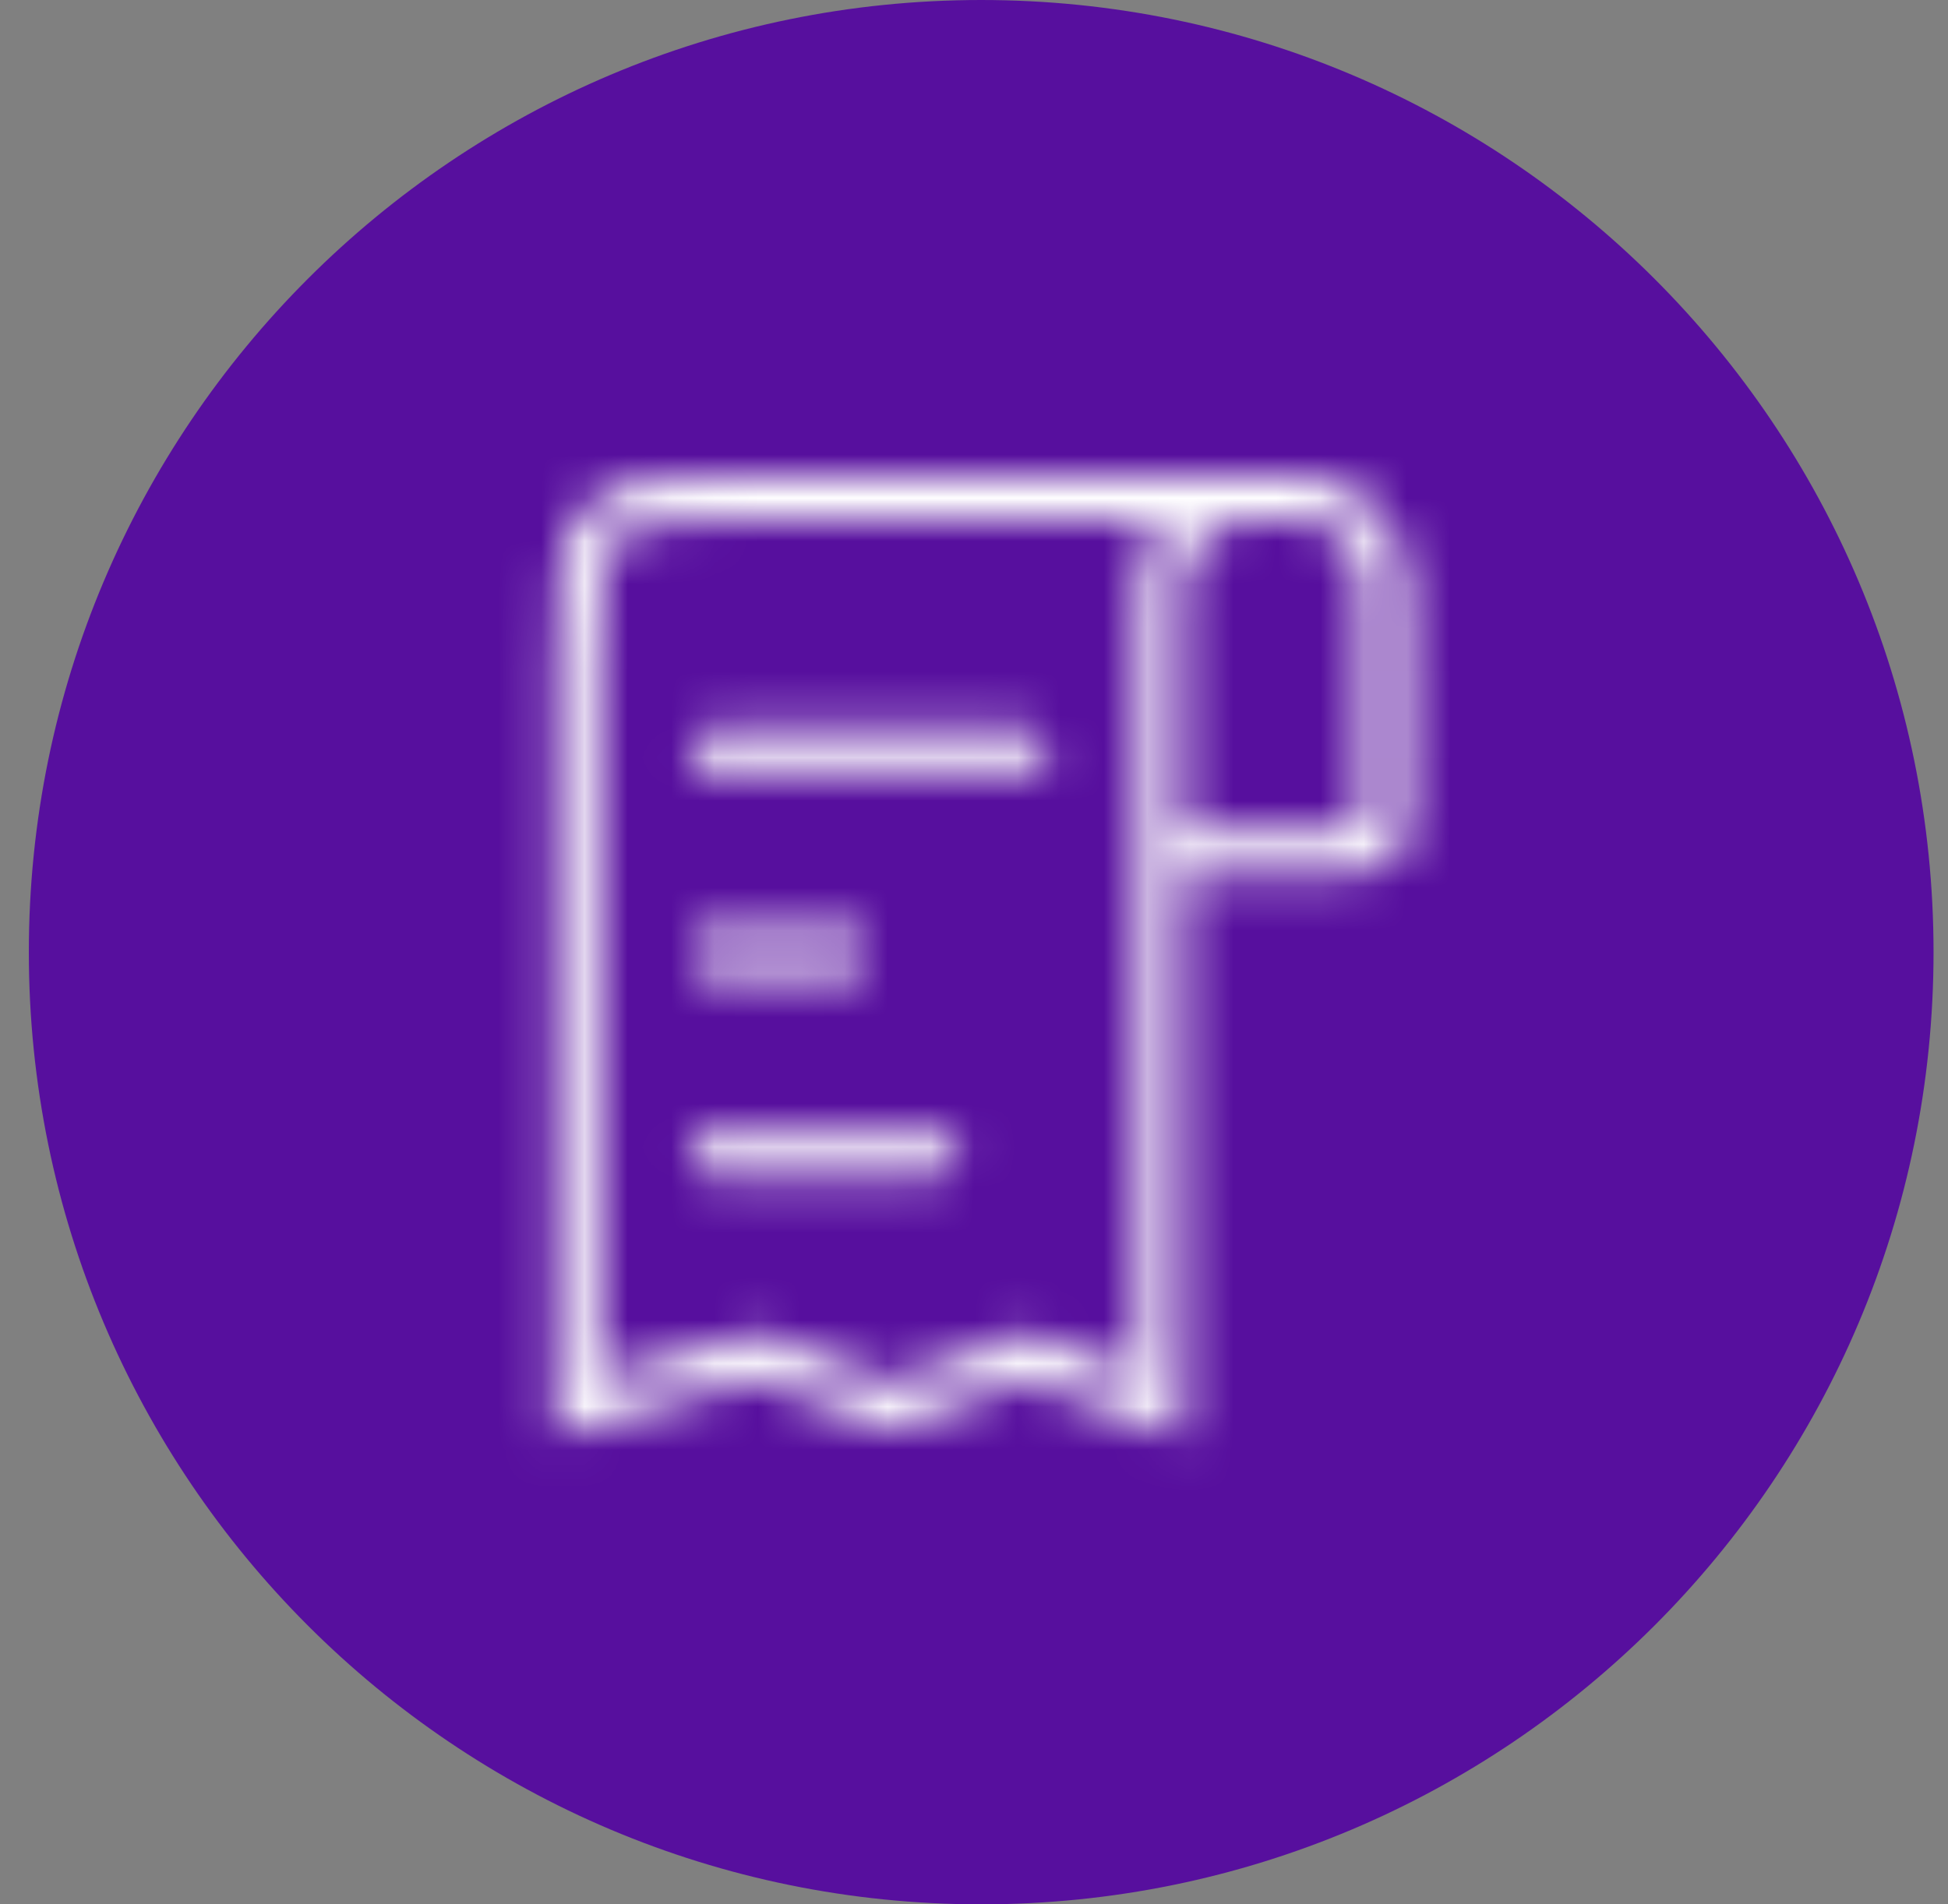 <svg width="45" height="44" viewBox="0 0 45 44" fill="none" xmlns="http://www.w3.org/2000/svg">
<rect x="0" y="0" width="45" height="44" fill="#808080" stroke="none"/>
<path d="M0.666 22C0.666 9.85 10.516 0 22.666 0C34.816 0 44.666 9.85 44.666 22C44.666 34.15 34.816 44 22.666 44C10.516 44 0.666 34.15 0.666 22Z" fill="#570F9E"/>
<mask id="mask0_3202_41981" style="mask-type:alpha" maskUnits="userSpaceOnUse" x="8" y="8" width="29" height="28">
<path d="M28.888 11.5V11.5C29.924 11.5 30.442 11.5 30.844 11.687C31.27 11.886 31.613 12.229 31.811 12.655C31.999 13.057 31.999 13.575 31.999 14.611L31.999 18.667C31.999 19.138 31.999 19.374 31.852 19.52C31.706 19.667 31.47 19.667 30.999 19.667L26.814 19.667M28.888 11.5V11.5C27.742 11.5 26.814 12.429 26.814 13.574L26.814 19.667M28.888 11.5L17.332 11.5C15.446 11.5 14.504 11.5 13.918 12.086C13.332 12.672 13.332 13.614 13.332 15.5L13.332 32.5L17.48 31.333L20.591 32.5L23.702 31.333L26.814 32.5L26.814 19.667" stroke="#222222"/>
<path d="M16.443 17.333L23.703 17.333" stroke="#222222" stroke-linecap="round"/>
<path d="M19.555 22H16.444" stroke="#222222" stroke-linecap="round"/>
<path d="M16.443 26.667L21.629 26.667" stroke="#222222" stroke-linecap="round"/>
</mask>
<g mask="url(#mask0_3202_41981)">
<rect x="8.666" y="8" width="28" height="28" fill="white"/>
</g>
</svg>

